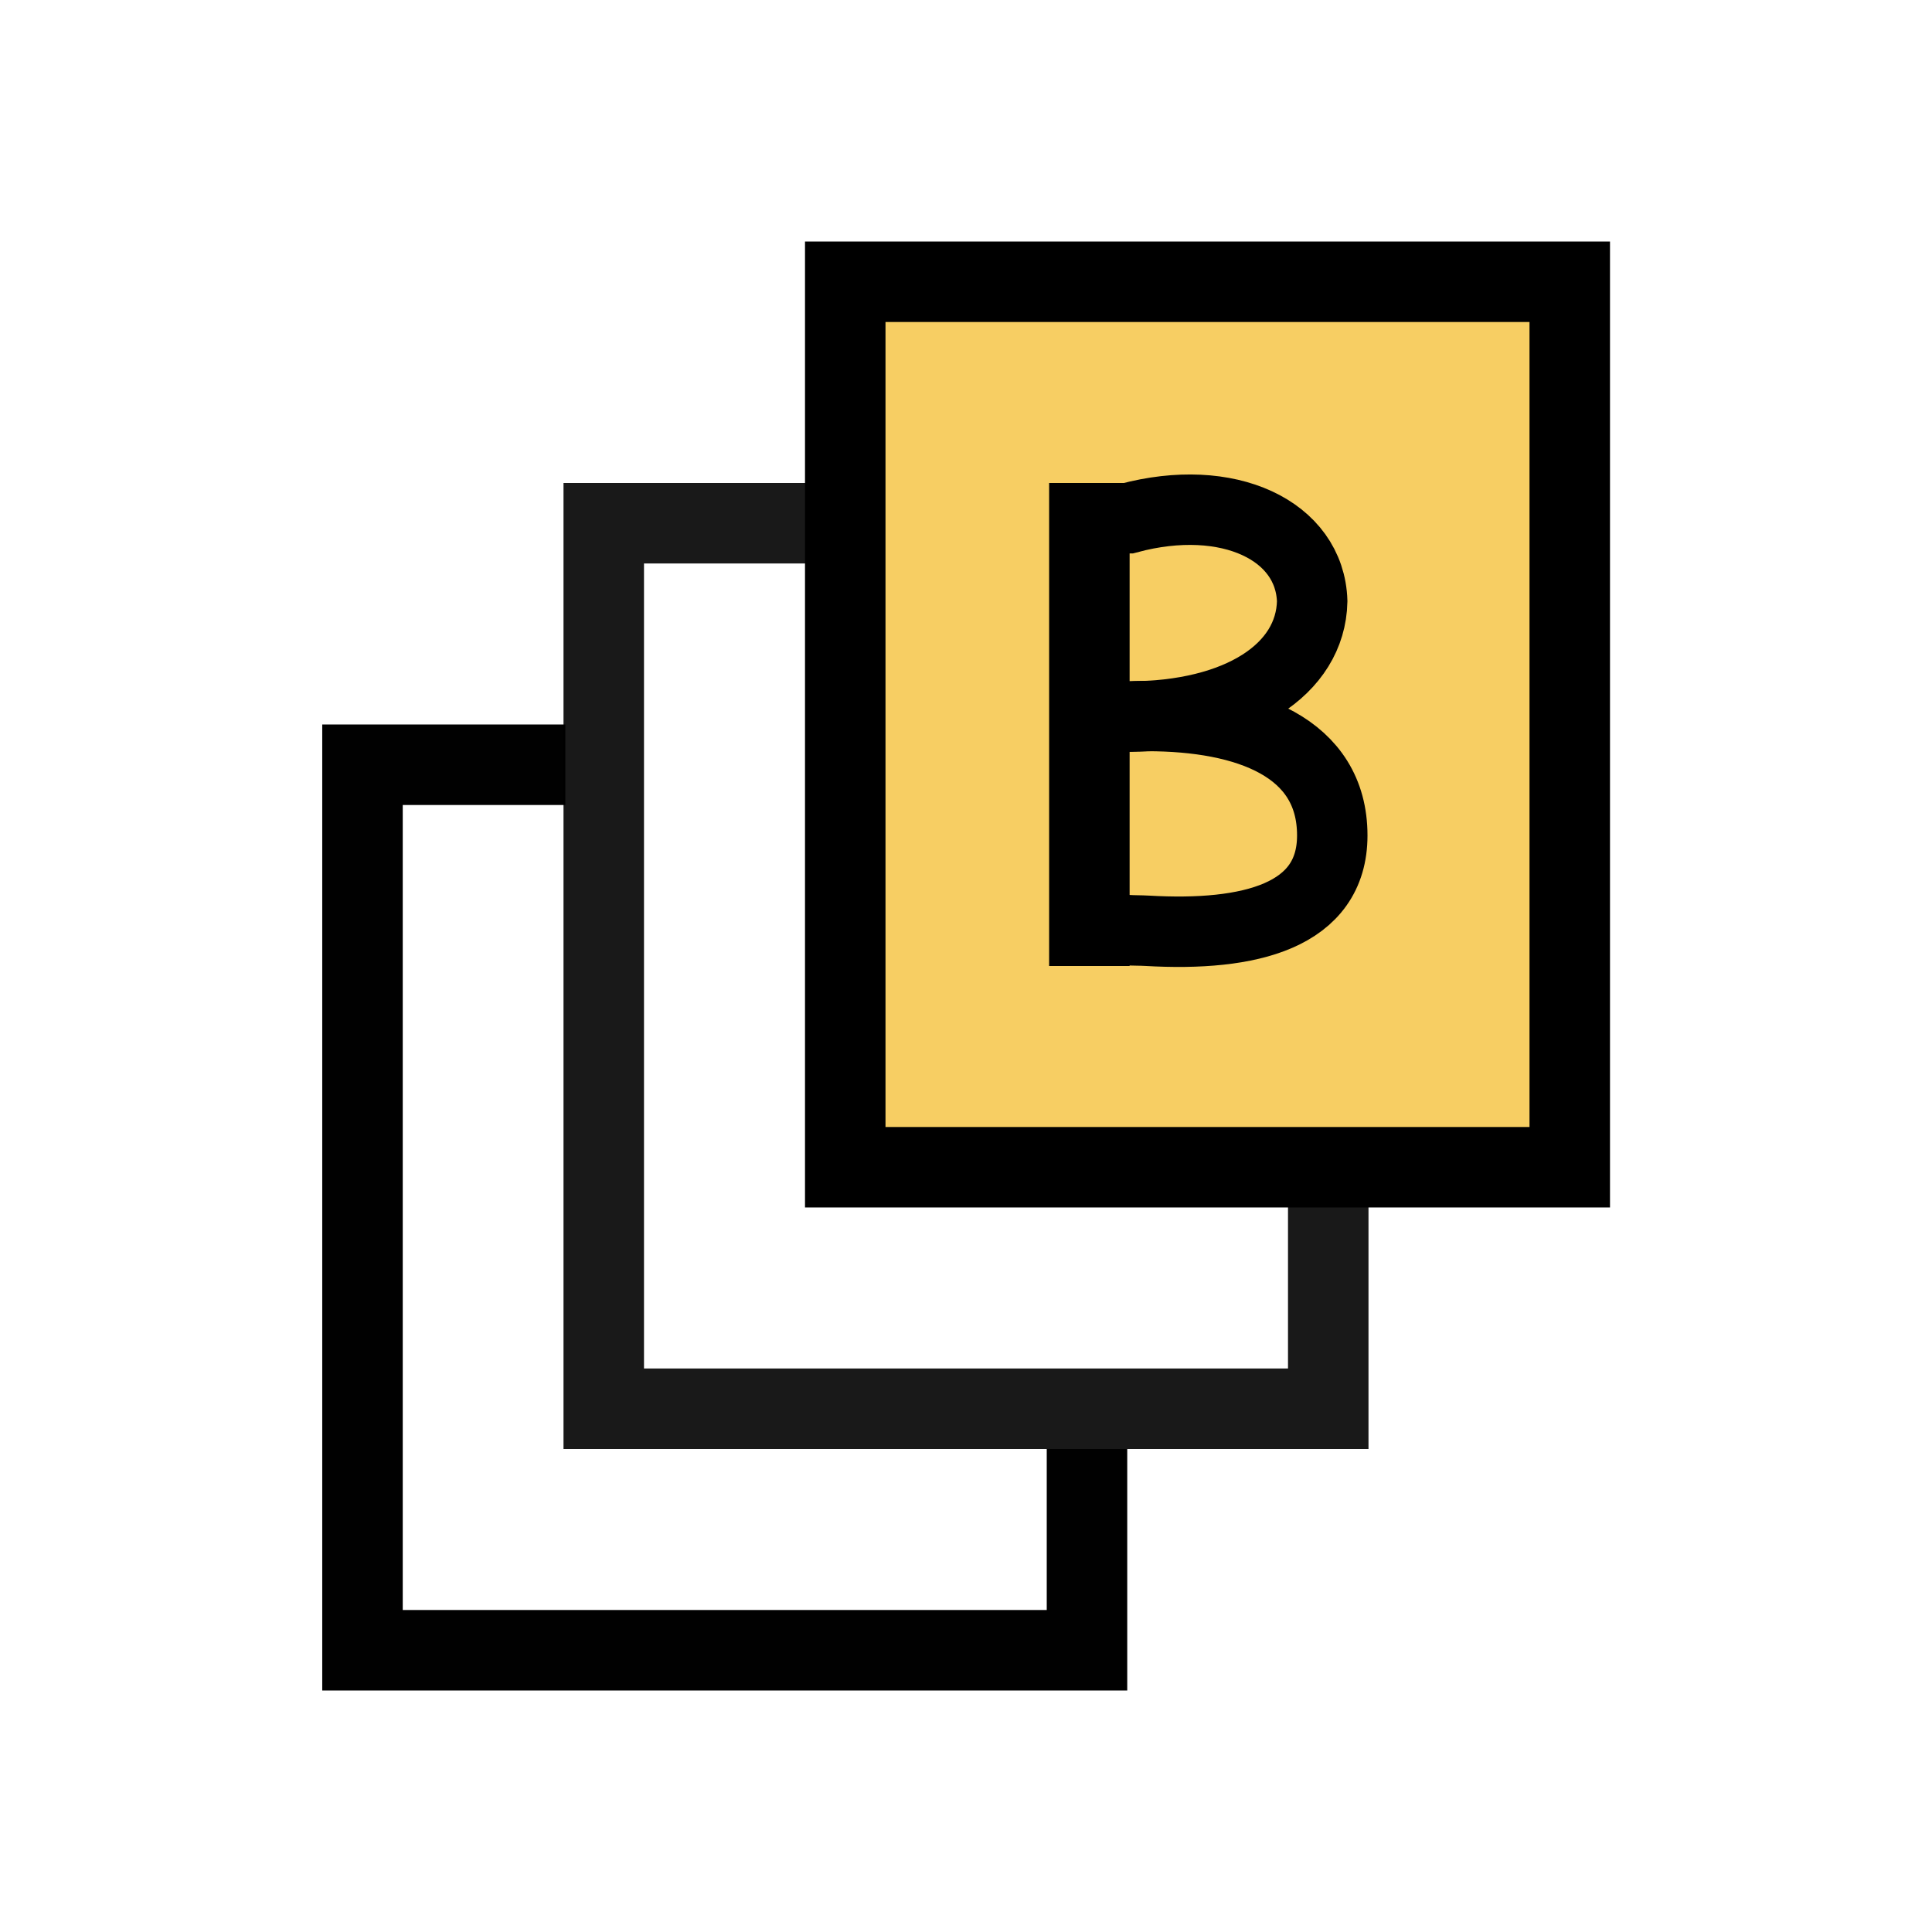 <?xml version="1.0" encoding="UTF-8" standalone="no"?>
<!-- Created with Inkscape (http://www.inkscape.org/) -->

<svg
   width="48"
   height="48"
   viewBox="0 0 48 48"
   version="1.1"
   id="svg1"
   xml:space="preserve"
   inkscape:version="1.3 (0e150ed, 2023-07-21)"
   sodipodi:docname="BackgroundLayer.svg"
   inkscape:export-filename="PNG/SlicerUpArrowV1-24.png"
   inkscape:export-xdpi="48"
   inkscape:export-ydpi="48"
   xmlns:inkscape="http://www.inkscape.org/namespaces/inkscape"
   xmlns:sodipodi="http://sodipodi.sourceforge.net/DTD/sodipodi-0.dtd"
   xmlns="http://www.w3.org/2000/svg"
   xmlns:svg="http://www.w3.org/2000/svg"><sodipodi:namedview
     id="namedview1"
     pagecolor="#ffffff"
     bordercolor="#111111"
     borderopacity="1"
     inkscape:showpageshadow="0"
     inkscape:pageopacity="0"
     inkscape:pagecheckerboard="1"
     inkscape:deskcolor="#d1d1d1"
     inkscape:document-units="px"
     showgrid="true"
     inkscape:zoom="2.4331346"
     inkscape:cx="15.412218"
     inkscape:cy="21.988098"
     inkscape:window-width="1384"
     inkscape:window-height="773"
     inkscape:window-x="82"
     inkscape:window-y="32"
     inkscape:window-maximized="0"
     inkscape:current-layer="DarkThemeEnabledLayer"
     showguides="true"><inkscape:grid
       id="grid1"
       units="px"
       originx="0"
       originy="0"
       spacingx="2"
       spacingy="2"
       empcolor="#0099e5"
       empopacity="0.302"
       color="#0099e5"
       opacity="0.149"
       empspacing="1"
       dotted="false"
       gridanglex="30"
       gridanglez="30"
       visible="true" /></sodipodi:namedview><defs
     id="defs1" /><g
     id="DarkThemeEnabledLayer"
     inkscape:label="EnabledLayer"
     inkscape:groupmode="layer"
     style="display:inline"><g
       id="g6"
       transform="translate(-63.994,-4)"
       style="fill:none;fill-opacity:0.7"><path
         style="display:inline;fill:none;stroke:#010101;stroke-width:2;stroke-linecap:butt;stroke-linejoin:miter;stroke-dasharray:none;stroke-opacity:1;fill-opacity:0.7"
         d="m 91,40 v 5 H 73 V 23 h 5.04"
         id="path1"
         sodipodi:nodetypes="ccccc" /><path
         style="display:inline;fill:none;fill-opacity:0.7;stroke:none;stroke-width:1px;stroke-linecap:butt;stroke-linejoin:miter;stroke-opacity:1"
         d="m 89.981,39.919 v 4.068 H 73.994 V 24.013 h 3.976 v 15.927 z"
         id="path2"
         sodipodi:nodetypes="ccccccc" /></g><rect
       style="display:inline;fill:none;fill-opacity:0.9;stroke:#000000;stroke-width:2;stroke-linecap:round;stroke-opacity:0.9;paint-order:fill markers stroke"
       id="rect1-4"
       width="18"
       height="22"
       x="15"
       y="13" /><rect
       style="display:inline;fill:#f7ce63;fill-opacity:1;stroke:#000000;stroke-width:2;stroke-linecap:round;stroke-opacity:1;paint-order:fill markers stroke"
       id="rect1-0"
       width="18"
       height="22"
       x="21"
       y="7" /><path
       style="fill:none;stroke:#000000;stroke-width:2;stroke-linecap:butt;stroke-linejoin:miter;stroke-dasharray:none;stroke-opacity:1"
       d="M 27.065,12 V 24"
       id="path4" /><path
       id="path5-2"
       style="display:inline;fill:none;stroke:#000000;stroke-width:1.75;stroke-linecap:square;stroke-dasharray:none;paint-order:fill markers stroke"
       d="m 28,17.806 c 0.166,-0.011 0.333,-0.017 0.5,-0.017 2.485,0 4.6,0.773 4.6,2.968 v 0 c 0,1.998 -2.041,2.516 -4.6,2.368 -0.167,-0.01 -0.334,-0.005 -0.5,-0.017"
       sodipodi:nodetypes="csccsc" /><path
       id="path5-2-0"
       style="display:inline;fill:none;stroke:#000000;stroke-width:1.75;stroke-linecap:square;stroke-dasharray:none;paint-order:fill markers stroke"
       d="m 27.941,12.875 c 0.031,-2.78e-4 0.061,-4.18e-4 0.092,-4.18e-4 2.489,-0.668 4.515,0.309 4.568,2.064 v 0 c -0.037,1.694 -1.824,2.864 -4.568,2.864 -0.031,0 -0.061,-1.4e-4 -0.092,-4.19e-4"
       sodipodi:nodetypes="ccccsc" /></g></svg>
